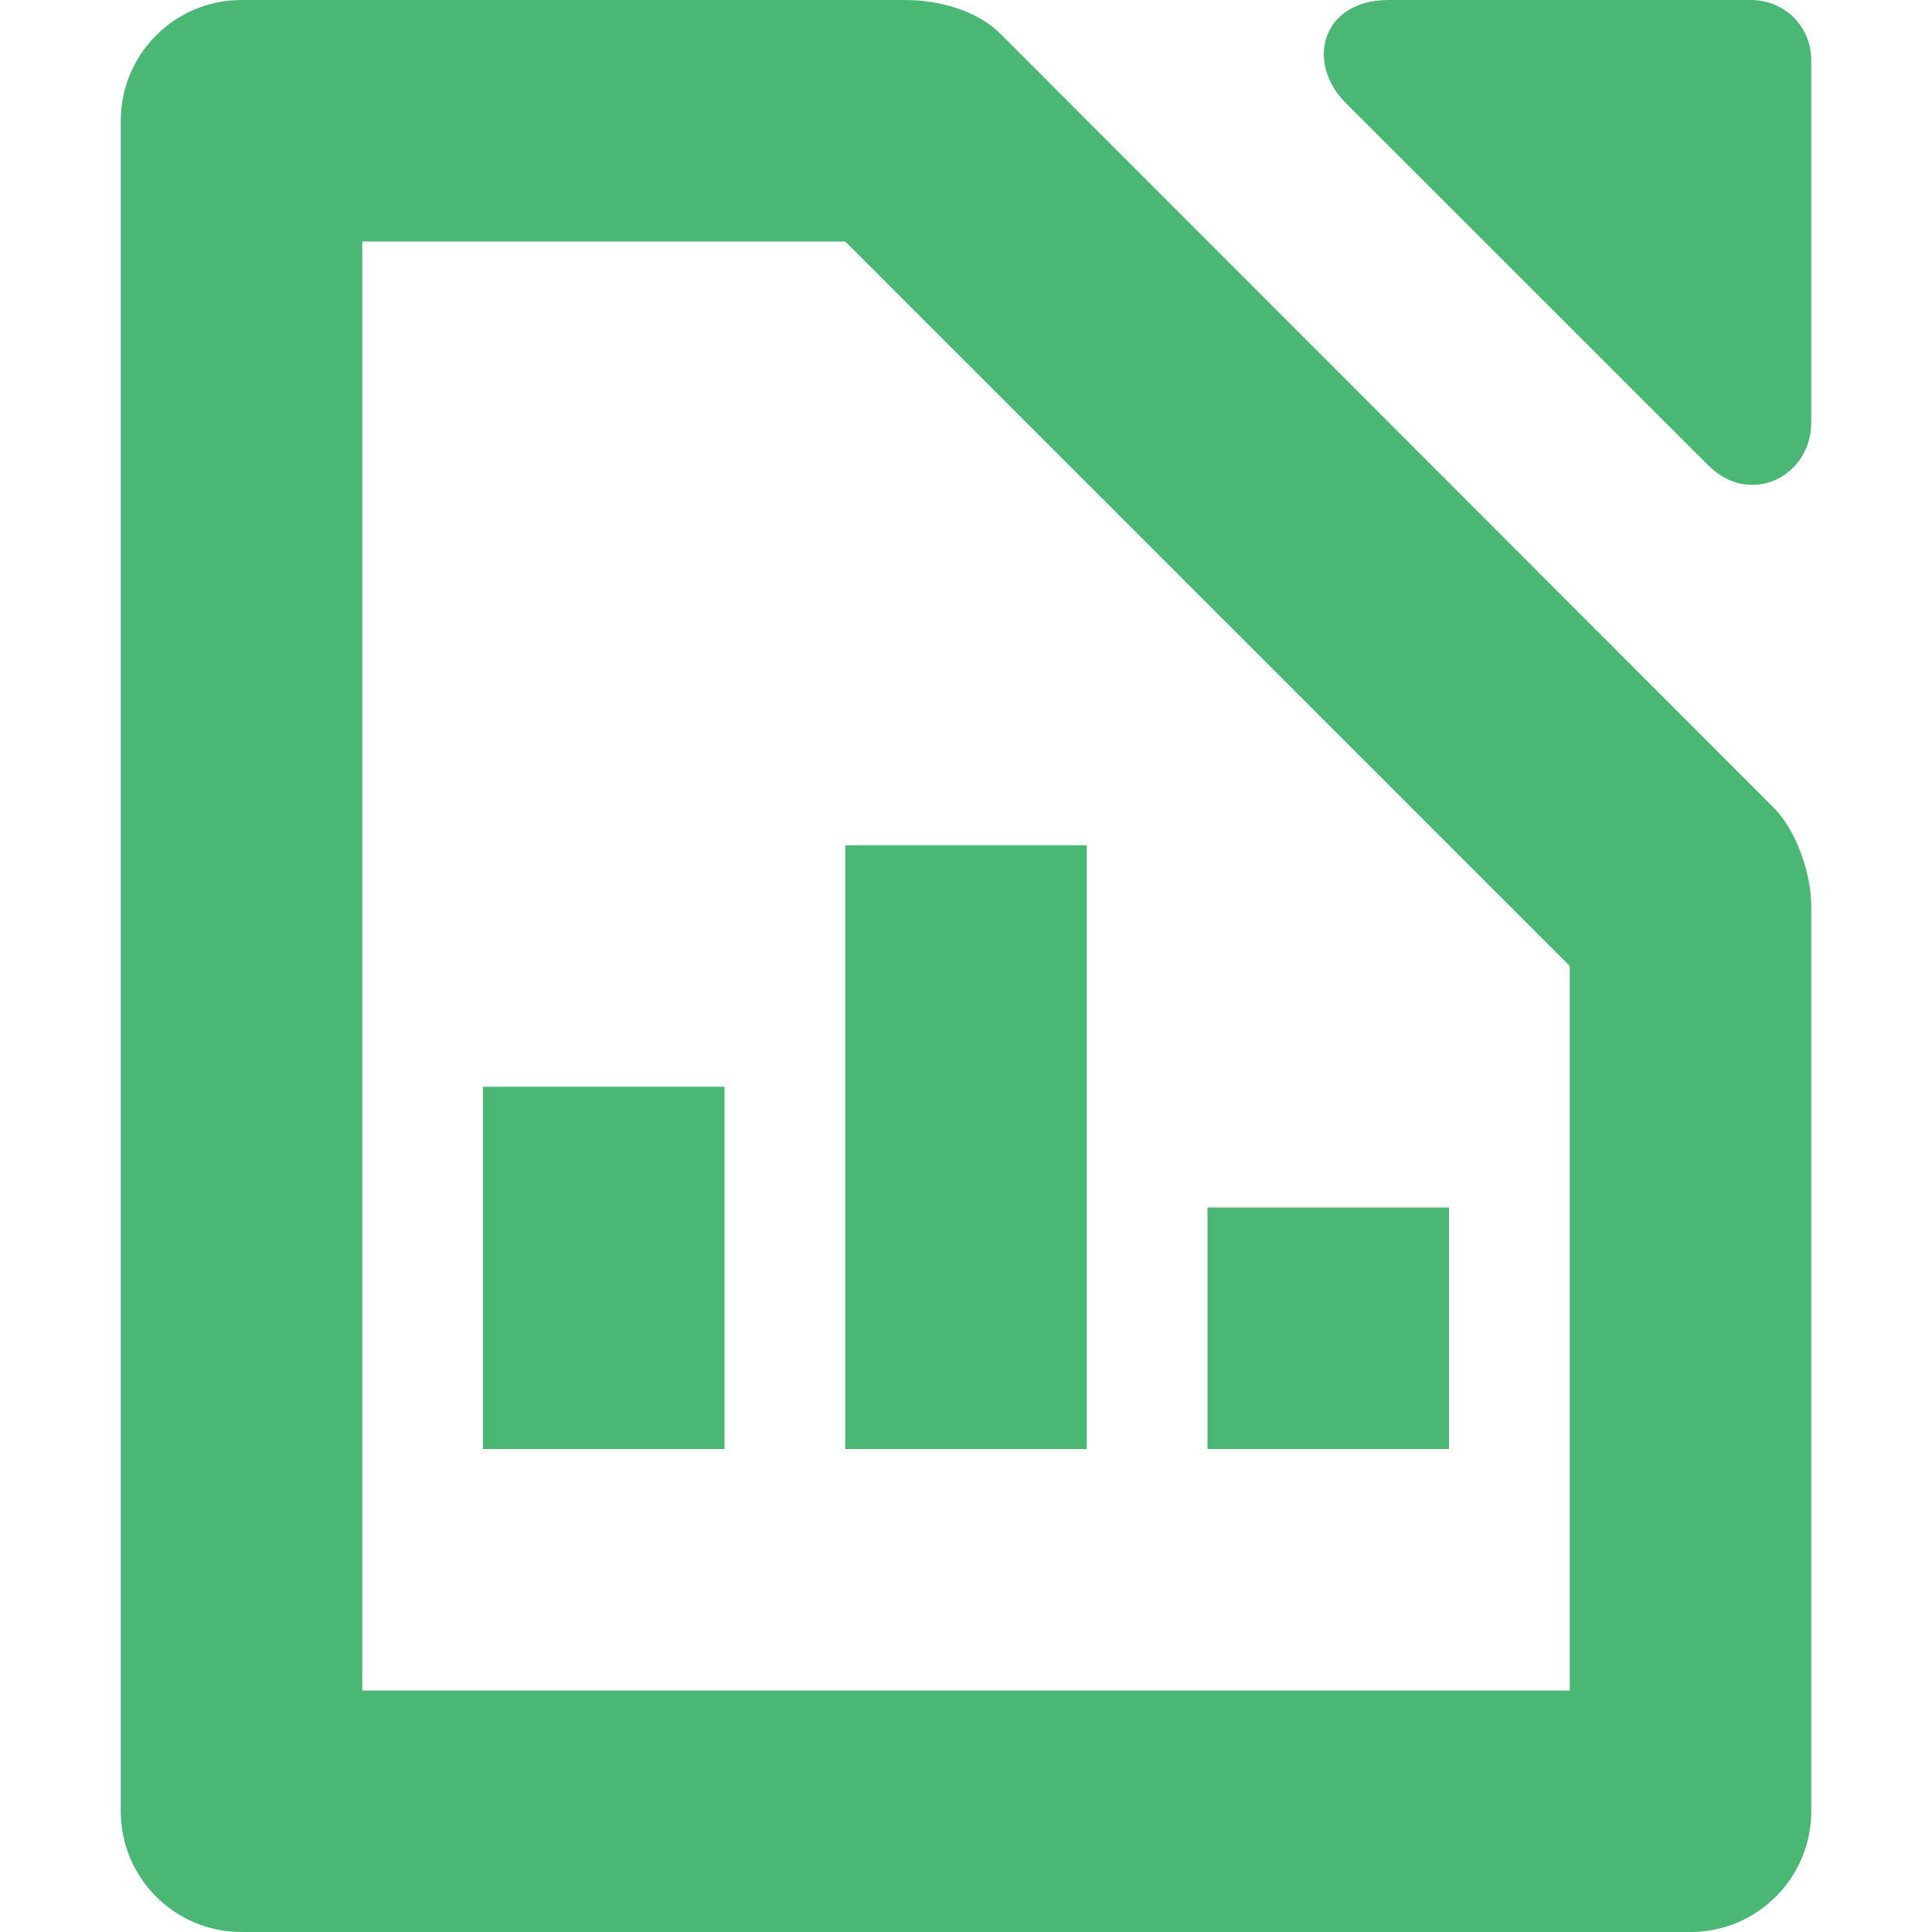 <svg xmlns="http://www.w3.org/2000/svg" width="16" height="16" version="1.1">
 <path style="fill:#4bb775" d="M -6,9 H -4 V 12 H -6 Z" transform="scale(-1,1)"/>
 <path style="fill:#4bb775" d="M 10,10 H 12 V 12 H 10 Z"/>
 <path style="fill:#4bb775" d="M -9,7 H -7 V 12 H -9 Z" transform="scale(-1,1)"/>
 <path style="fill:#4bb775" d="M 2,0 C 1.448,0 1,0.448 1,1 V 15 C 1,15.552 1.448,16 2,16 H 14 C 14.556,16 15,15.548 15,15 V 7.5 C 15,7.243 14.879,6.879 14.69,6.69 L 8.28,0.275 C 8.092,0.087 7.77,0 7.5,0 Z M 3,2 H 7 L 13,8 V 14 H 3 Z"/>
 <path style="fill:#4bb775" d="M 11.5,0 C 10.948,0 10.807,0.515 11.146,0.854 L 14.146,3.853 C 14.497,4.204 15,3.942 15,3.5 V 0.5 C 15,0.22 14.78,0 14.5,0 Z"/>
</svg>
